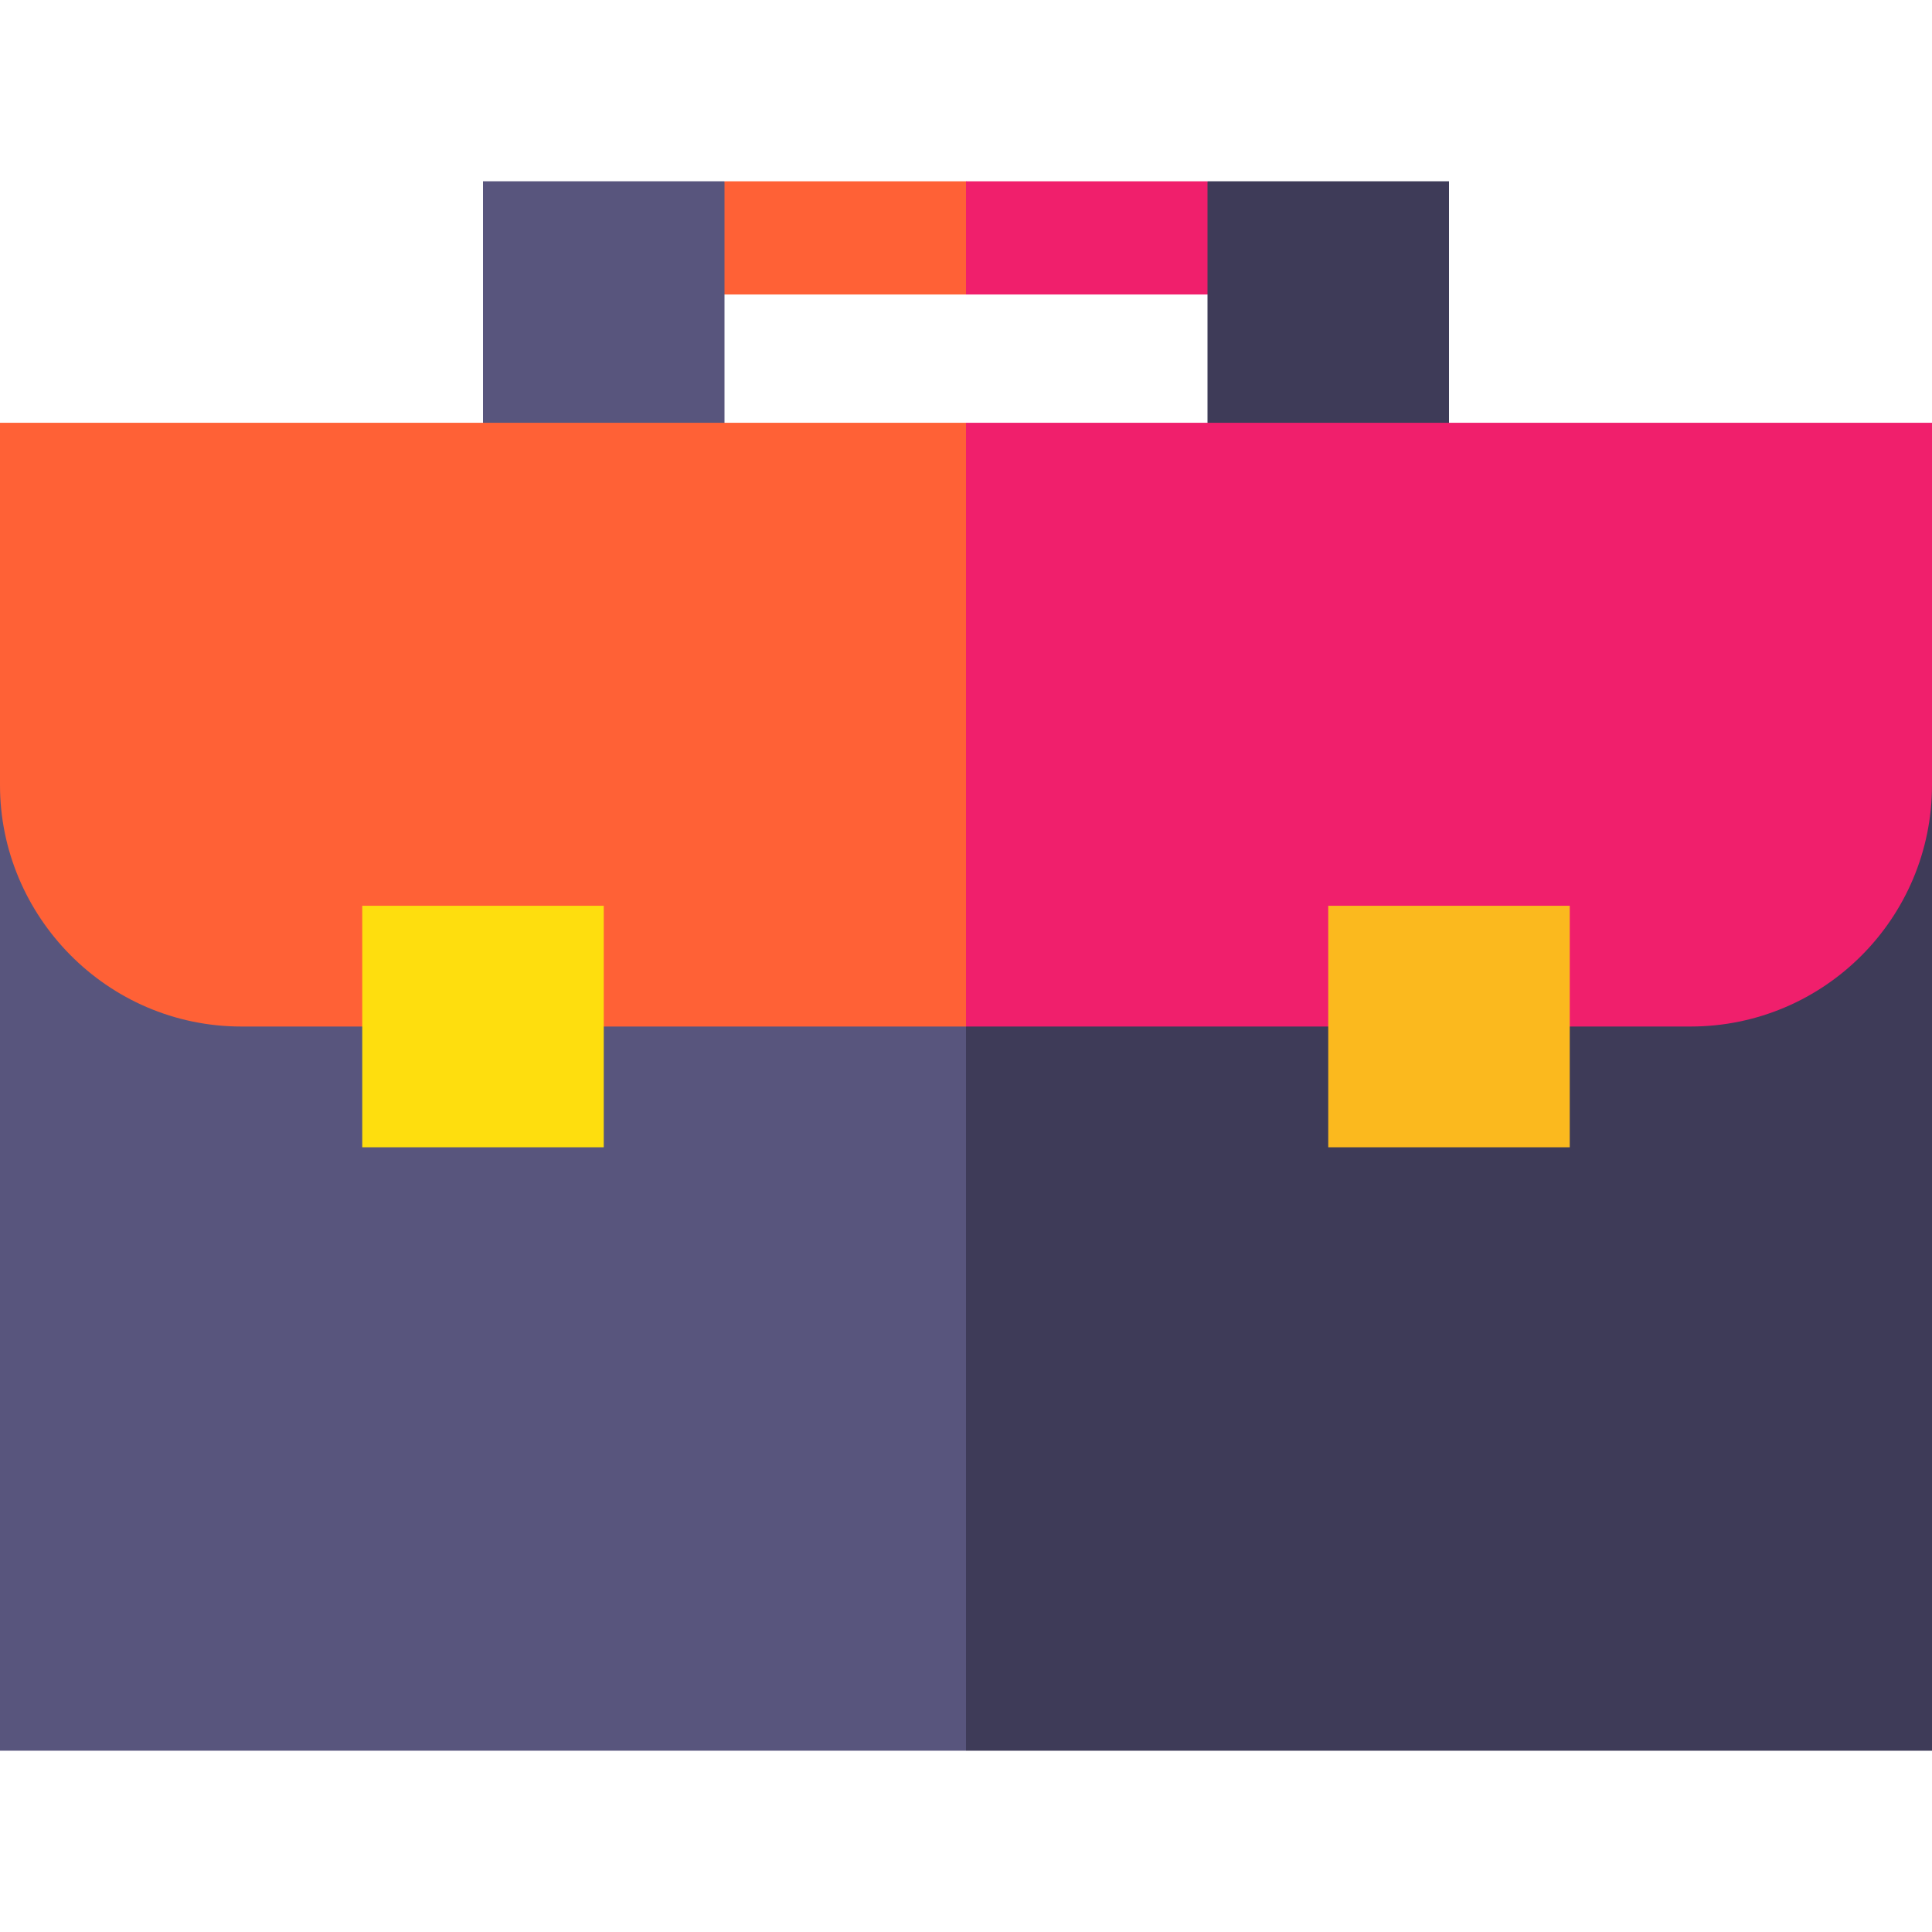 <svg id="Capa_1" enable-background="new 0 0 512 512" height="512" viewBox="0 0 512 512" width="512" xmlns="http://www.w3.org/2000/svg"><g><path d="m256 48.04h-64l-11.16 30h75.16l29.981-15z" fill="#ff6136"/><path d="m331.16 78.04h-75.16v-30h64z" fill="#f01f6c"/><path d="m128 48.041h64v85.743h-64z" fill="#58557d"/><path d="m320 48.041h64v85.743h-64z" fill="#3e3b58"/><path d="m285.981 208.04h-285.981v255.92h256z" fill="#58557d"/><path d="m256 208.04h256v255.92h-256z" fill="#3e3b58"/><path d="m256 112.04h-256v96c-.035 34.705 28.336 64.017 64 64h192l29.981-85.803z" fill="#ff6136"/><path d="m512 112.04v96c0 35.35-28.65 64-64 64h-192v-160z" fill="#f01f6c"/><path d="m96 240.041h64v64h-64z" fill="#fede0e"/><path d="m352 240.041h64v64h-64z" fill="#fbb91e"/></g></svg>